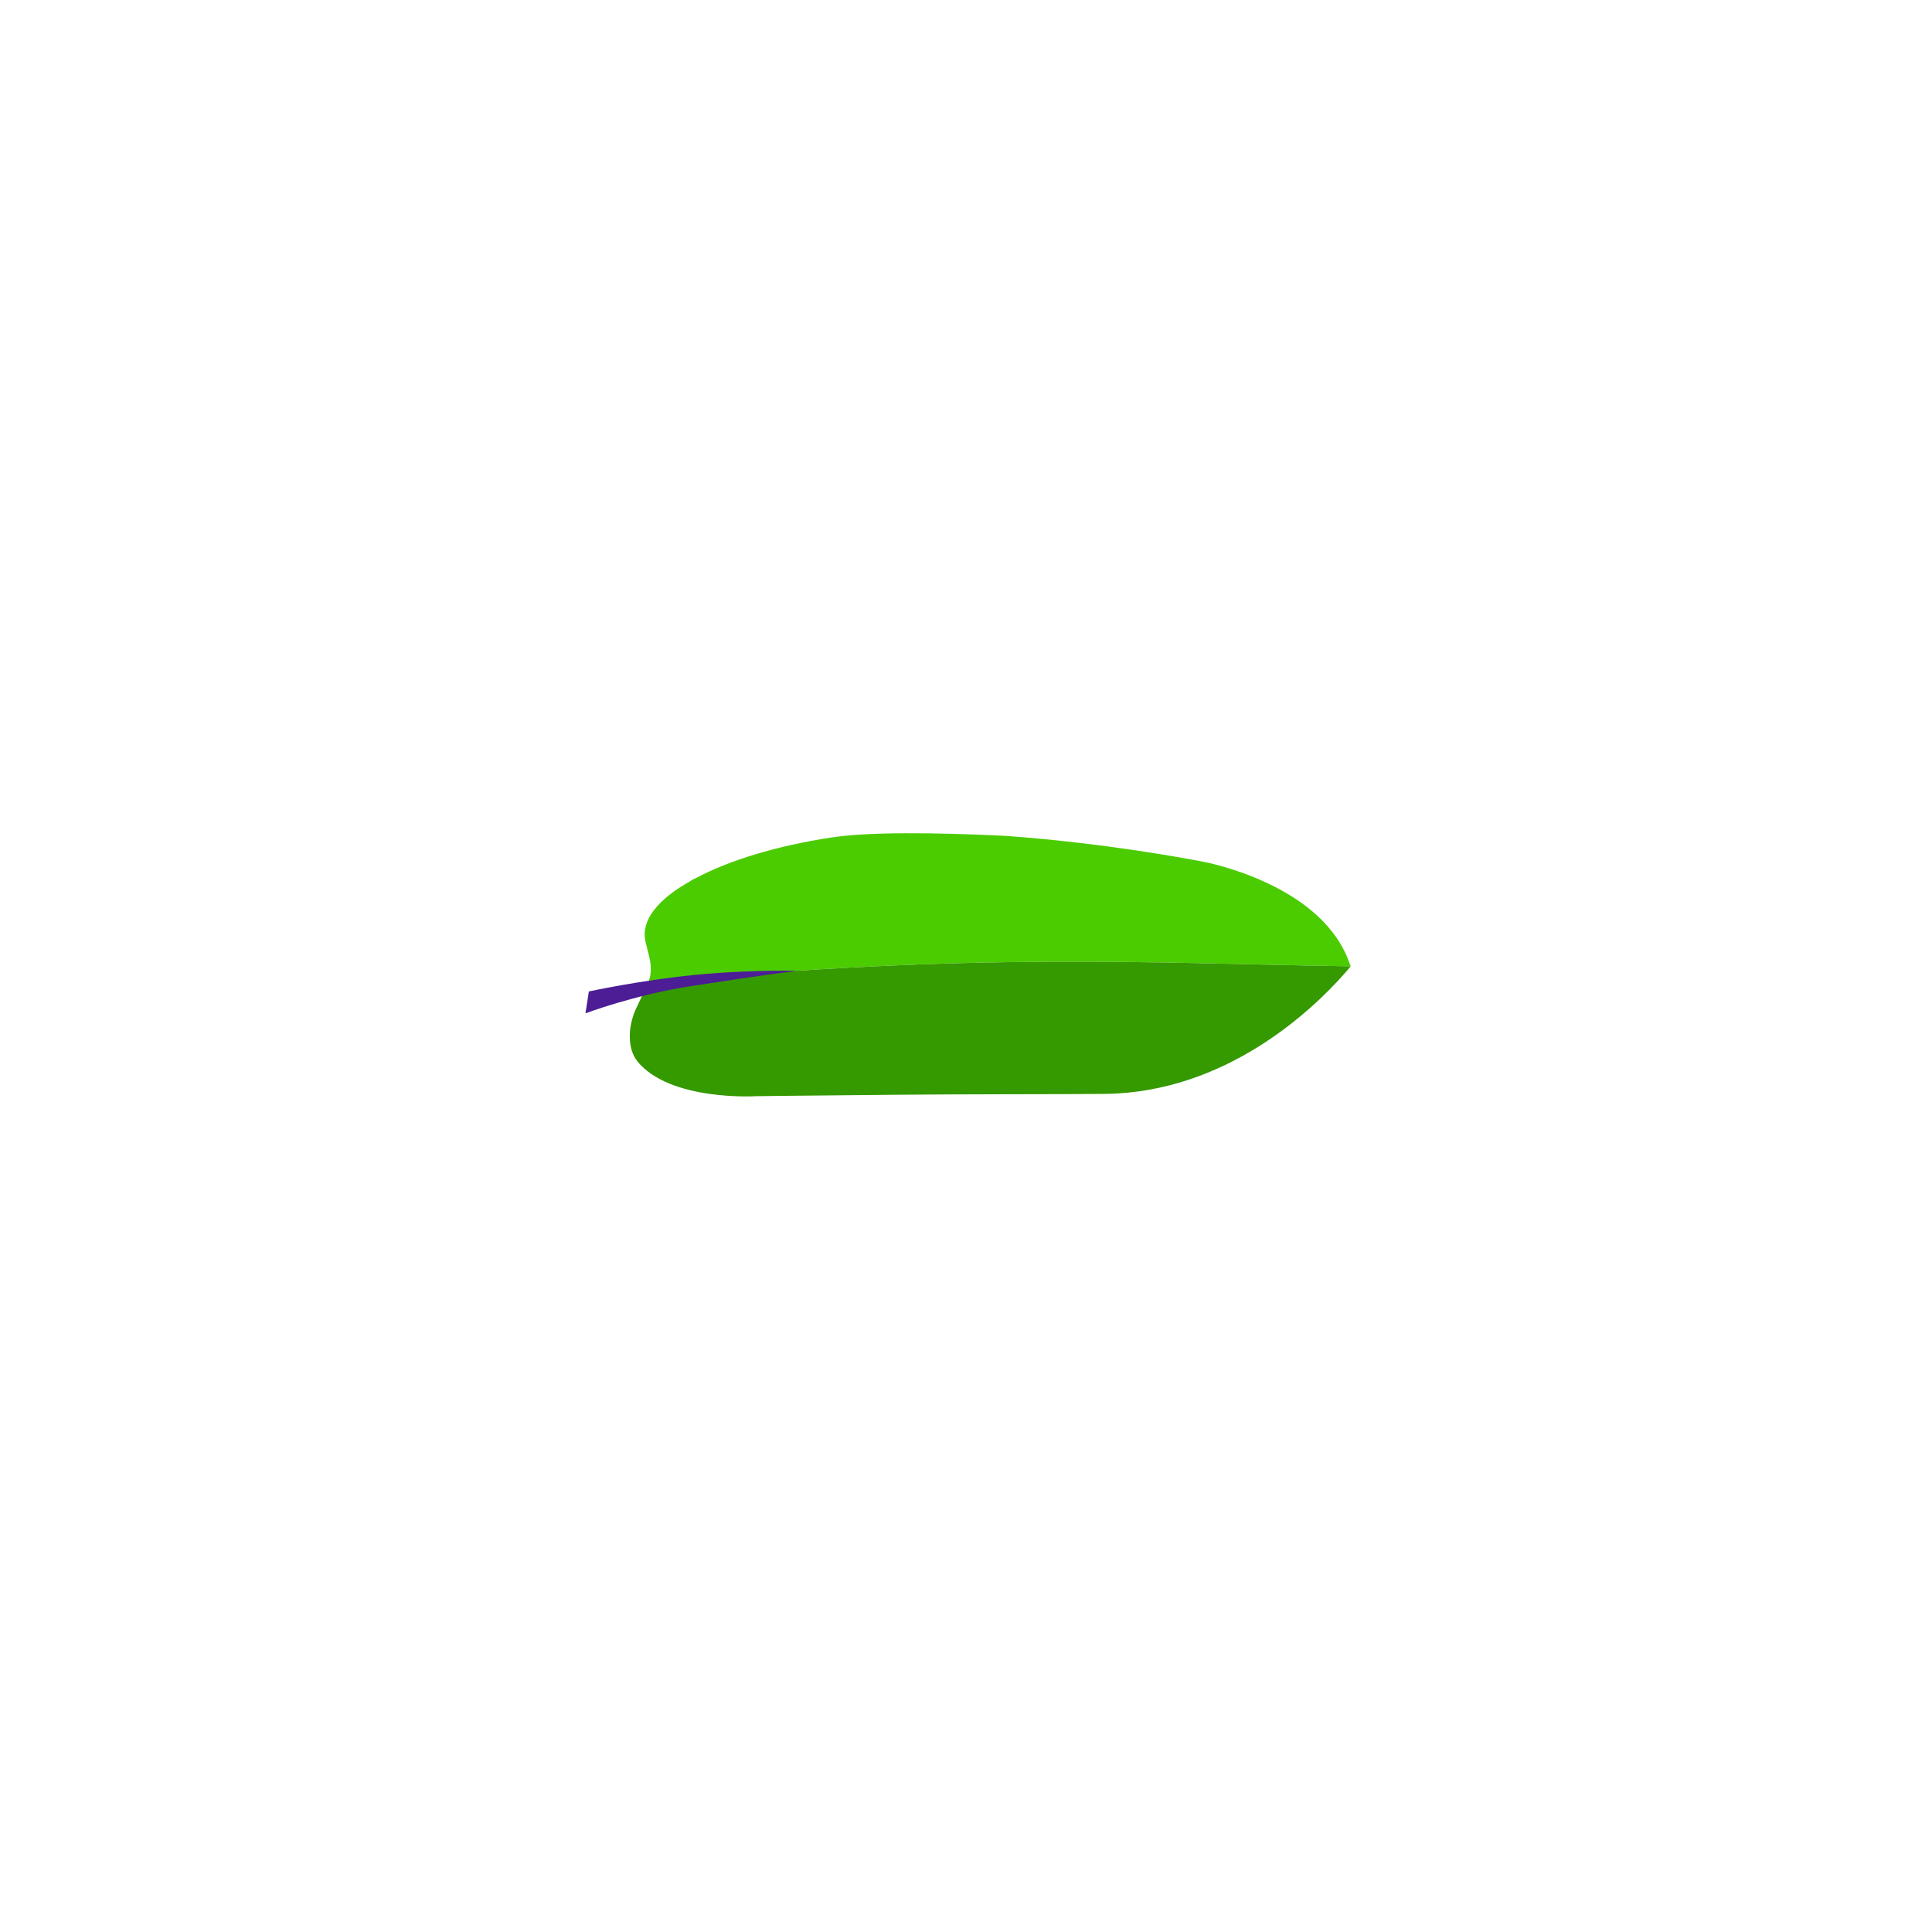 <?xml version="1.0" encoding="utf-8"?>
<!-- Generator: Adobe Illustrator 21.0.0, SVG Export Plug-In . SVG Version: 6.00 Build 0)  -->
<svg version="1.1" id="Layer_1" xmlns="http://www.w3.org/2000/svg" xmlns:xlink="http://www.w3.org/1999/xlink" x="0px" y="0px"
	 viewBox="0 0 3000 3000" style="enable-background:new 0 0 3000 3000;" xml:space="preserve">
<style type="text/css">
	.st0{fill:#4BCC00;}
	.st1{fill:#359900;}
	.st2{fill:#4C1D95;}
</style>
<g>
	<path class="st0" d="M2097.4,1500.5c-1.8-4.8-3.6-9.8-5.5-14.3c-48.8-116.3-223.1-148-223.1-148s-141.9-28.5-309.2-40.4
		c-109.4-5.2-210.9-6.2-269,2.7c-84.2,12.8-157.8,35.3-209.3,62.6c-3.5,1.5-6.7,3.1-9.6,5.3c-50.1,27.9-76.7,60.7-69.5,93.2
		c5.1,22.3,10.5,35.5,7.6,53c-0.7,3.5-1.8,7.3-3,11.3C1522.7,1477.5,1789.4,1496,2097.4,1500.5z"/>
	<path class="st1" d="M2087.9,1511.6c3.8-4.3,6.9-8,9.5-11.1c-308.1-4.5-574.7-23-1090.6,25.4c-0.9,2.1-3.6,7.7-7.2,14.6
		c-3.9,8.9-9,19.2-12.7,27.3c-12.5,28.6-12.1,60.7,2,79c0,0,0.4,0.2,0.2,0.5c50.7,63.5,186.2,54.8,186.2,54.8s93.6-1.1,218.8-2.2
		c114.4-1,232-0.6,320.4-1.3C1904.1,1697,2038.7,1567.3,2087.9,1511.6z"/>
	<path class="st2" d="M1077.4,1514c-81.8,8-163,25.5-163,25.5l-5.3,34c0,0,77.1-28.9,162.2-42c43.6-6.6,101.7-15.9,167.2-24.2
		C1177.8,1506.7,1122.4,1509.5,1077.4,1514z"/>
</g>
</svg>
